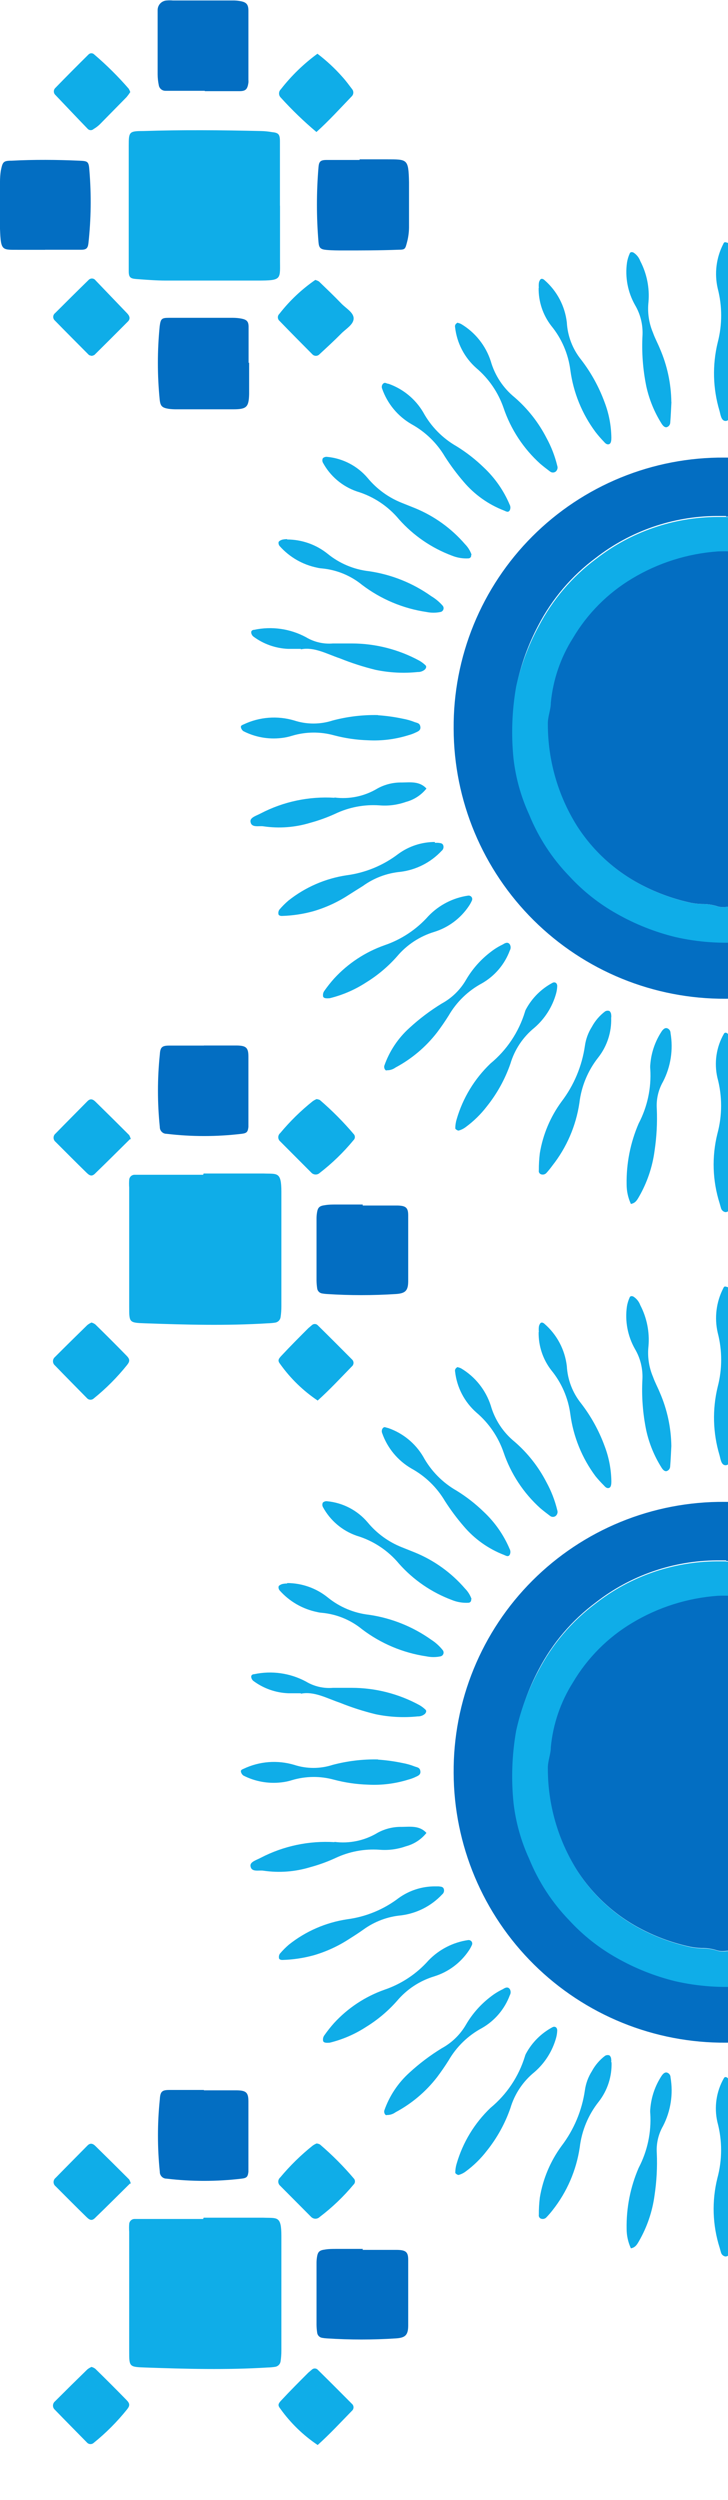 <svg width="51" height="175" viewBox="0 0 51 175" fill="none" xmlns="http://www.w3.org/2000/svg">
<path d="M50.859 36.161C51.226 36.161 51.593 36.161 51.96 36.161C53.319 36.163 54.666 36.422 55.928 36.927C57.346 37.431 58.675 38.157 59.864 39.078C61.062 39.985 62.114 41.069 62.984 42.293C63.936 43.639 64.653 45.137 65.104 46.723C65.494 48.019 65.707 49.362 65.737 50.716C65.732 51.521 65.671 52.324 65.553 53.121C65.291 55.008 64.675 56.829 63.737 58.487C62.659 60.373 61.169 61.992 59.377 63.22C57.268 64.71 54.808 65.623 52.239 65.872C50.594 66.015 48.937 65.9 47.328 65.53C45.901 65.181 44.53 64.636 43.253 63.91C42.002 63.212 40.87 62.319 39.899 61.265C38.697 60.023 37.746 58.562 37.096 56.962C36.528 55.728 36.158 54.413 36.001 53.064C35.828 51.376 35.89 49.672 36.184 48.001C36.491 46.529 37.005 45.108 37.709 43.78C38.676 41.917 40.055 40.298 41.74 39.047C44.161 37.165 47.135 36.135 50.201 36.117H50.866L50.859 36.161ZM69.698 50.9C69.701 48.415 69.213 45.955 68.262 43.659C67.311 41.364 65.916 39.28 64.156 37.526C62.397 35.772 60.307 34.384 58.009 33.44C55.711 32.497 53.249 32.017 50.764 32.029C48.266 32.009 45.788 32.486 43.475 33.433C41.163 34.38 39.062 35.777 37.295 37.544C35.528 39.311 34.131 41.412 33.184 43.724C32.237 46.037 31.76 48.515 31.78 51.013C31.787 53.506 32.285 55.973 33.247 58.273C34.209 60.573 35.615 62.66 37.385 64.416C39.155 66.171 41.254 67.56 43.562 68.503C45.87 69.445 48.341 69.923 50.834 69.909C55.848 69.884 60.647 67.871 64.179 64.312C67.71 60.753 69.686 55.939 69.673 50.925" fill="#036EC2"/>
<path d="M19.611 14.373V10.513C19.611 10.298 19.611 10.077 19.611 9.881C19.611 9.393 19.503 9.292 19.054 9.248C18.801 9.203 18.545 9.178 18.288 9.172C15.536 9.109 12.777 9.083 10.024 9.172C9.056 9.172 9.018 9.235 9.018 10.165C9.018 12.994 9.018 15.823 9.018 18.651C9.018 18.759 9.018 18.866 9.018 18.98C9.018 19.404 9.125 19.499 9.543 19.531C10.239 19.582 10.935 19.639 11.631 19.639C13.764 19.639 15.896 19.639 18.023 19.639C19.82 19.639 19.605 19.556 19.617 18.069C19.617 16.854 19.617 15.646 19.617 14.437" fill="#0FADE8"/>
<path d="M14.232 82.23H10.043C9.822 82.23 9.606 82.23 9.41 82.23C9.317 82.234 9.229 82.273 9.162 82.338C9.096 82.404 9.056 82.491 9.05 82.585C9.037 82.766 9.037 82.948 9.05 83.129C9.05 85.919 9.05 88.704 9.05 91.495C9.05 92.57 9.05 92.589 10.157 92.627C13.017 92.728 15.884 92.804 18.744 92.627C18.929 92.623 19.113 92.606 19.295 92.577C19.386 92.559 19.47 92.514 19.535 92.447C19.599 92.38 19.642 92.295 19.656 92.203C19.694 91.952 19.713 91.698 19.712 91.444C19.712 88.767 19.712 86.084 19.712 83.407C19.712 81.99 19.415 82.179 18.447 82.141H16.466H14.264L14.232 82.23Z" fill="#0FADE8"/>
<path d="M25.192 11.197C24.421 11.197 23.655 11.197 22.883 11.197C22.452 11.197 22.345 11.304 22.313 11.697C22.165 13.446 22.165 15.206 22.313 16.955C22.345 17.348 22.452 17.455 22.864 17.493C23.275 17.531 23.667 17.531 24.072 17.531C25.338 17.531 26.604 17.531 27.914 17.481C28.369 17.481 28.388 17.436 28.502 17C28.6 16.647 28.651 16.283 28.654 15.918C28.654 14.854 28.654 13.798 28.654 12.754C28.616 11.095 28.54 11.159 27.059 11.152H25.192V11.21" fill="#036EC2"/>
<path d="M14.353 6.381C15.156 6.381 15.96 6.381 16.77 6.381C17.219 6.381 17.333 6.248 17.403 5.793C17.409 5.721 17.409 5.649 17.403 5.577C17.403 3.964 17.403 2.356 17.403 0.743C17.403 0.3 17.245 0.148 16.833 0.078C16.654 0.044 16.471 0.03 16.289 0.034C14.897 0.034 13.505 0.034 12.112 0.034C11.967 0.021 11.821 0.021 11.676 0.034C11.505 0.044 11.344 0.119 11.226 0.243C11.108 0.368 11.043 0.533 11.043 0.705C11.043 0.888 11.043 1.072 11.043 1.255C11.043 2.572 11.043 3.89 11.043 5.21C11.045 5.466 11.073 5.72 11.125 5.97C11.143 6.079 11.2 6.178 11.285 6.248C11.37 6.319 11.477 6.357 11.587 6.356C11.847 6.356 12.1 6.356 12.359 6.356C12.992 6.356 13.675 6.356 14.34 6.356L14.353 6.381Z" fill="#036EC2"/>
<path d="M17.415 25.403C17.415 24.555 17.415 23.714 17.415 22.872C17.415 22.486 17.27 22.366 16.884 22.296C16.702 22.264 16.518 22.247 16.333 22.246C14.833 22.246 13.327 22.246 11.821 22.246C11.321 22.246 11.258 22.322 11.188 22.822C11.017 24.539 11.017 26.268 11.188 27.985C11.239 28.435 11.359 28.542 11.821 28.618C12.002 28.641 12.183 28.652 12.365 28.65H16.333C17.282 28.65 17.428 28.498 17.453 27.58C17.453 26.846 17.453 26.112 17.453 25.384" fill="#036EC2"/>
<path d="M14.277 73.187C13.467 73.187 12.663 73.187 11.859 73.187C11.34 73.187 11.226 73.307 11.195 73.82C11.022 75.503 11.022 77.199 11.195 78.882C11.193 78.946 11.204 79.008 11.227 79.067C11.251 79.126 11.285 79.179 11.33 79.224C11.374 79.269 11.427 79.305 11.485 79.329C11.544 79.352 11.606 79.364 11.669 79.363C13.416 79.572 15.181 79.572 16.928 79.363C17.289 79.319 17.358 79.237 17.403 78.889C17.405 78.853 17.405 78.817 17.403 78.781C17.403 77.168 17.403 75.56 17.403 73.953C17.403 73.32 17.226 73.194 16.593 73.181C15.827 73.181 15.055 73.181 14.289 73.181L14.277 73.187Z" fill="#036EC2"/>
<path d="M25.446 84.312H23.547C23.288 84.312 23.035 84.312 22.775 84.356C22.37 84.407 22.263 84.521 22.206 84.888C22.183 85.034 22.172 85.183 22.174 85.331C22.174 86.761 22.174 88.191 22.174 89.621C22.176 89.806 22.191 89.99 22.218 90.172C22.227 90.264 22.267 90.35 22.332 90.417C22.396 90.484 22.481 90.526 22.573 90.539C22.68 90.558 22.787 90.57 22.895 90.577C24.51 90.681 26.129 90.681 27.743 90.577C28.376 90.532 28.591 90.362 28.597 89.697C28.597 88.159 28.597 86.615 28.597 85.071C28.597 84.527 28.426 84.394 27.831 84.382C27.021 84.382 26.211 84.382 25.408 84.382V84.318" fill="#036EC2"/>
<path d="M3.17 17.481C4.018 17.481 4.866 17.481 5.702 17.481C6.05 17.481 6.157 17.367 6.195 17.025C6.38 15.344 6.403 13.648 6.265 11.963C6.221 11.298 6.164 11.273 5.556 11.248C3.98 11.178 2.392 11.165 0.816 11.248C0.215 11.248 0.184 11.342 0.057 11.95C0.019 12.206 -0 12.463 8.51222e-07 12.722C8.51222e-07 13.823 8.51222e-07 14.924 8.51222e-07 16.019C0.063 17.658 0.133 17.468 1.5 17.487H3.151" fill="#036EC2"/>
<path d="M6.417 92.57C6.31 92.616 6.21 92.676 6.119 92.747C5.36 93.486 4.603 94.232 3.848 94.988C3.805 95.024 3.771 95.069 3.747 95.12C3.724 95.171 3.711 95.226 3.711 95.282C3.711 95.338 3.724 95.393 3.747 95.444C3.771 95.495 3.805 95.54 3.848 95.576C4.588 96.342 5.335 97.095 6.081 97.854C6.111 97.889 6.147 97.918 6.187 97.939C6.228 97.96 6.273 97.972 6.318 97.975C6.364 97.978 6.41 97.972 6.453 97.956C6.496 97.941 6.535 97.917 6.569 97.886C7.427 97.194 8.207 96.411 8.897 95.551C9.113 95.285 9.106 95.133 8.853 94.88C8.136 94.146 7.41 93.42 6.676 92.703C6.593 92.641 6.498 92.596 6.398 92.57" fill="#0FADE8"/>
<path d="M22.104 19.582C21.142 20.242 20.289 21.047 19.573 21.967C19.539 21.998 19.512 22.036 19.493 22.078C19.474 22.12 19.465 22.165 19.465 22.211C19.465 22.257 19.474 22.302 19.493 22.344C19.512 22.386 19.539 22.424 19.573 22.454C20.338 23.246 21.11 24.024 21.883 24.802C21.914 24.836 21.953 24.862 21.995 24.88C22.038 24.898 22.083 24.908 22.129 24.908C22.175 24.908 22.221 24.898 22.264 24.88C22.306 24.862 22.344 24.836 22.376 24.802C22.889 24.328 23.401 23.859 23.889 23.366C24.211 23.03 24.762 22.733 24.774 22.303C24.787 21.872 24.23 21.581 23.907 21.24C23.401 20.714 22.87 20.208 22.345 19.702C22.265 19.656 22.18 19.62 22.091 19.594" fill="#0FADE8"/>
<path d="M23.433 55.842C21.647 55.731 19.864 56.107 18.276 56.93C17.991 57.088 17.503 57.215 17.548 57.512C17.605 57.974 18.143 57.785 18.465 57.841C19.559 58.001 20.674 57.916 21.731 57.595C22.331 57.432 22.918 57.22 23.483 56.962C24.451 56.501 25.521 56.298 26.591 56.373C27.215 56.424 27.842 56.342 28.432 56.133C29.001 55.984 29.507 55.656 29.875 55.196C29.394 54.665 28.742 54.766 28.141 54.772C27.549 54.761 26.964 54.905 26.445 55.19C25.541 55.735 24.48 55.958 23.433 55.823" fill="#0FADE8"/>
<path d="M6.417 24.91C6.489 24.901 6.558 24.877 6.62 24.84C7.398 24.068 8.183 23.29 8.961 22.505C9.157 22.309 9.075 22.107 8.904 21.929L6.695 19.626C6.668 19.588 6.633 19.557 6.592 19.534C6.551 19.512 6.506 19.498 6.459 19.495C6.413 19.492 6.366 19.499 6.323 19.517C6.279 19.534 6.24 19.56 6.208 19.594C5.423 20.36 4.639 21.138 3.86 21.917C3.823 21.945 3.792 21.98 3.77 22.021C3.747 22.062 3.734 22.107 3.729 22.154C3.725 22.2 3.731 22.247 3.746 22.291C3.761 22.335 3.785 22.376 3.816 22.41C4.614 23.227 5.417 24.03 6.215 24.834C6.265 24.884 6.347 24.884 6.417 24.91Z" fill="#0FADE8"/>
<path d="M22.174 76.933C22.078 76.974 21.987 77.025 21.902 77.085C21.071 77.749 20.31 78.496 19.63 79.313C19.587 79.349 19.553 79.393 19.53 79.443C19.506 79.494 19.494 79.548 19.494 79.604C19.494 79.659 19.506 79.714 19.53 79.765C19.553 79.815 19.587 79.859 19.63 79.895C20.352 80.621 21.075 81.346 21.801 82.072C21.837 82.114 21.882 82.147 21.932 82.171C21.982 82.195 22.036 82.21 22.091 82.212C22.147 82.215 22.202 82.207 22.254 82.189C22.307 82.17 22.355 82.141 22.395 82.103C23.267 81.431 24.061 80.662 24.762 79.813C24.817 79.763 24.851 79.695 24.86 79.622C24.868 79.548 24.849 79.475 24.806 79.414C24.072 78.546 23.27 77.738 22.408 76.997C22.338 76.965 22.263 76.944 22.187 76.933" fill="#0FADE8"/>
<path d="M9.151 6.514C9.118 6.408 9.073 6.306 9.018 6.21C8.273 5.352 7.465 4.55 6.6 3.812C6.574 3.785 6.543 3.764 6.509 3.75C6.475 3.735 6.438 3.728 6.401 3.728C6.364 3.728 6.327 3.735 6.293 3.75C6.259 3.764 6.228 3.785 6.202 3.812C5.423 4.584 4.645 5.362 3.879 6.153C3.845 6.185 3.818 6.223 3.799 6.265C3.781 6.308 3.771 6.354 3.771 6.4C3.771 6.446 3.781 6.492 3.799 6.535C3.818 6.577 3.845 6.615 3.879 6.647C4.639 7.444 5.392 8.242 6.157 9.033C6.211 9.083 6.283 9.112 6.357 9.112C6.431 9.112 6.502 9.083 6.556 9.033C6.714 8.941 6.861 8.83 6.993 8.703L8.859 6.805C8.956 6.691 9.045 6.57 9.125 6.444" fill="#0FADE8"/>
<path d="M26.471 50.052C25.404 50.03 24.338 50.158 23.307 50.431C22.431 50.716 21.487 50.716 20.611 50.431C19.439 50.083 18.179 50.18 17.073 50.703C16.979 50.748 16.852 50.779 16.877 50.912C16.901 51.018 16.961 51.113 17.048 51.178C17.867 51.597 18.792 51.765 19.706 51.659C19.962 51.632 20.214 51.579 20.459 51.501C21.415 51.215 22.433 51.204 23.395 51.469C24.177 51.676 24.979 51.793 25.787 51.817C26.742 51.868 27.697 51.748 28.61 51.463C28.752 51.425 28.892 51.376 29.027 51.317C29.211 51.222 29.483 51.165 29.451 50.887C29.42 50.608 29.224 50.608 29.053 50.545C28.781 50.437 28.499 50.357 28.211 50.305C27.641 50.184 27.064 50.104 26.483 50.064" fill="#0FADE8"/>
<path d="M22.237 98.05C23.098 97.278 23.864 96.449 24.655 95.639C24.69 95.609 24.718 95.572 24.737 95.53C24.756 95.488 24.766 95.442 24.766 95.396C24.766 95.35 24.756 95.304 24.737 95.262C24.718 95.22 24.69 95.183 24.655 95.152C23.857 94.349 23.054 93.545 22.25 92.754C22.196 92.703 22.125 92.675 22.051 92.675C21.977 92.675 21.905 92.703 21.851 92.754L21.598 92.969C20.965 93.602 20.333 94.235 19.744 94.867C19.466 95.152 19.447 95.253 19.643 95.5C20.354 96.493 21.237 97.35 22.25 98.031" fill="#0FADE8"/>
<path d="M20.117 37.737C20 37.736 19.883 37.748 19.769 37.775C19.674 37.807 19.548 37.864 19.516 37.946C19.508 37.995 19.51 38.045 19.523 38.093C19.536 38.142 19.56 38.186 19.592 38.224C20.283 39 21.206 39.531 22.225 39.737C22.33 39.763 22.438 39.78 22.547 39.787C23.58 39.883 24.56 40.284 25.363 40.939C26.683 41.942 28.235 42.595 29.875 42.837C30.201 42.904 30.537 42.904 30.863 42.837C30.907 42.828 30.948 42.807 30.983 42.777C31.017 42.747 31.044 42.708 31.059 42.666C31.075 42.623 31.08 42.577 31.073 42.531C31.066 42.486 31.048 42.444 31.021 42.407C30.789 42.14 30.515 41.911 30.211 41.73C28.916 40.81 27.422 40.212 25.851 39.983C24.79 39.864 23.787 39.442 22.959 38.769C22.154 38.12 21.151 37.765 20.117 37.762" fill="#0FADE8"/>
<path d="M22.238 3.761C21.272 4.468 20.41 5.305 19.675 6.248C19.635 6.286 19.603 6.332 19.581 6.382C19.559 6.433 19.548 6.487 19.548 6.542C19.548 6.598 19.559 6.652 19.581 6.703C19.603 6.753 19.635 6.799 19.675 6.837C20.451 7.693 21.284 8.497 22.168 9.241C23.047 8.45 23.832 7.583 24.636 6.748C24.703 6.684 24.744 6.598 24.751 6.505C24.758 6.413 24.731 6.321 24.674 6.248C24.452 5.957 24.237 5.66 23.99 5.388C23.461 4.789 22.874 4.244 22.238 3.761Z" fill="#0FADE8"/>
<path d="M9.163 79.737C9.138 79.637 9.1 79.541 9.049 79.452C8.269 78.671 7.486 77.897 6.702 77.13C6.531 76.952 6.341 76.864 6.132 77.073C5.385 77.832 4.632 78.585 3.892 79.344C3.848 79.379 3.813 79.424 3.789 79.474C3.765 79.525 3.752 79.58 3.752 79.635C3.752 79.691 3.765 79.747 3.789 79.797C3.813 79.847 3.848 79.892 3.892 79.927C4.62 80.654 5.341 81.382 6.075 82.097C6.328 82.344 6.48 82.344 6.708 82.097C7.524 81.312 8.322 80.509 9.1 79.743" fill="#0FADE8"/>
<path d="M44.183 84.274C44.518 84.223 44.639 83.983 44.765 83.768C45.333 82.781 45.703 81.694 45.854 80.566C46.001 79.588 46.054 78.598 46.012 77.611C45.967 76.948 46.119 76.288 46.449 75.712C46.989 74.665 47.174 73.469 46.974 72.308C46.975 72.233 46.952 72.161 46.908 72.1C46.865 72.04 46.804 71.995 46.733 71.972C46.581 71.928 46.468 72.042 46.373 72.162C45.902 72.863 45.621 73.674 45.556 74.516C45.544 74.625 45.544 74.736 45.556 74.845C45.635 76.162 45.352 77.474 44.74 78.642C44.158 79.99 43.871 81.446 43.898 82.913C43.898 83.376 43.998 83.834 44.189 84.255" fill="#0FADE8"/>
<path d="M33.033 38.819C32.937 38.546 32.781 38.297 32.577 38.091C31.619 36.981 30.411 36.114 29.053 35.56L28.135 35.193C27.212 34.824 26.396 34.23 25.762 33.465C25.044 32.617 24.021 32.083 22.914 31.978C22.861 31.972 22.807 31.977 22.755 31.993C22.704 32.01 22.657 32.037 22.617 32.073C22.594 32.121 22.582 32.173 22.582 32.225C22.582 32.278 22.594 32.33 22.617 32.377C23.127 33.324 23.974 34.044 24.99 34.396C26.151 34.742 27.184 35.425 27.958 36.358C28.964 37.488 30.23 38.357 31.647 38.889C32.02 39.041 32.422 39.108 32.824 39.085C32.852 39.084 32.879 39.076 32.903 39.064C32.928 39.051 32.95 39.033 32.967 39.012C32.984 38.99 32.997 38.966 33.004 38.939C33.011 38.912 33.012 38.884 33.008 38.857" fill="#0FADE8"/>
<path d="M30.464 58.936C29.54 58.936 28.639 59.231 27.895 59.778C26.842 60.579 25.599 61.092 24.288 61.265C22.795 61.488 21.388 62.099 20.206 63.037C19.979 63.231 19.767 63.443 19.573 63.67C19.514 63.755 19.489 63.858 19.503 63.961C19.503 64.087 19.655 64.119 19.763 64.113C20.494 64.091 21.221 63.983 21.927 63.79C22.808 63.535 23.646 63.151 24.414 62.651C24.756 62.436 25.091 62.221 25.42 62.018C26.195 61.456 27.106 61.113 28.059 61.025C29.161 60.886 30.18 60.367 30.938 59.556C30.995 59.512 31.036 59.451 31.057 59.382C31.077 59.312 31.076 59.239 31.052 59.17C30.983 58.993 30.824 59.019 30.685 58.993H30.464" fill="#0FADE8"/>
<path d="M21.079 45.451C22.003 45.261 22.895 45.774 23.813 46.084C24.626 46.411 25.461 46.68 26.312 46.888C27.282 47.09 28.276 47.141 29.261 47.039C29.447 47.047 29.628 46.983 29.768 46.862C29.844 46.78 29.901 46.66 29.812 46.571C29.682 46.446 29.538 46.338 29.382 46.248C27.927 45.456 26.298 45.041 24.642 45.04C24.205 45.04 23.762 45.04 23.326 45.04C22.662 45.096 21.998 44.941 21.427 44.597C20.319 44.004 19.037 43.823 17.808 44.084C17.7 44.084 17.58 44.147 17.599 44.287C17.613 44.39 17.665 44.484 17.744 44.552C18.453 45.081 19.304 45.383 20.187 45.419C20.44 45.419 20.7 45.419 21.073 45.419" fill="#0FADE8"/>
<path d="M23.105 69.871C24.003 69.65 24.859 69.28 25.636 68.776C26.448 68.278 27.182 67.662 27.813 66.948C28.5 66.131 29.41 65.533 30.433 65.226C31.421 64.917 32.274 64.278 32.85 63.416C32.931 63.296 33.001 63.169 33.059 63.037C33.082 62.988 33.089 62.933 33.078 62.88C33.066 62.828 33.037 62.78 32.995 62.746C32.968 62.724 32.937 62.707 32.903 62.697C32.869 62.687 32.834 62.684 32.799 62.689C31.738 62.843 30.758 63.346 30.015 64.119C29.184 65.055 28.124 65.759 26.939 66.163C25.587 66.639 24.372 67.441 23.402 68.498C23.16 68.77 22.934 69.055 22.725 69.352C22.682 69.41 22.652 69.475 22.637 69.545C22.622 69.615 22.622 69.687 22.636 69.757C22.687 69.89 22.87 69.89 23.105 69.871Z" fill="#0FADE8"/>
<path d="M26.983 26.796C26.819 26.796 26.692 27.004 26.768 27.201C27.134 28.253 27.866 29.138 28.831 29.694C29.798 30.227 30.604 31.009 31.166 31.959C31.561 32.576 31.998 33.164 32.476 33.719C33.236 34.619 34.212 35.313 35.311 35.737C35.431 35.782 35.59 35.902 35.703 35.737C35.738 35.673 35.756 35.601 35.756 35.528C35.756 35.456 35.738 35.384 35.703 35.32C35.288 34.338 34.671 33.454 33.894 32.725C33.316 32.164 32.68 31.668 31.995 31.244C31.002 30.68 30.187 29.849 29.641 28.846C29.091 27.924 28.236 27.224 27.224 26.865C27.154 26.865 27.085 26.827 27.015 26.808" fill="#0FADE8"/>
<path d="M42.816 71.244C42.829 71.171 42.829 71.096 42.816 71.023C42.816 70.928 42.753 70.802 42.684 70.763C42.633 70.746 42.58 70.741 42.527 70.747C42.475 70.754 42.424 70.772 42.38 70.802C42.001 71.091 41.688 71.457 41.462 71.877C41.207 72.28 41.041 72.734 40.975 73.206C40.77 74.626 40.206 75.97 39.336 77.111C38.553 78.179 38.032 79.417 37.817 80.724C37.769 81.123 37.745 81.525 37.748 81.926C37.737 81.98 37.745 82.035 37.771 82.084C37.796 82.132 37.837 82.17 37.887 82.192C37.955 82.219 38.03 82.225 38.101 82.208C38.173 82.191 38.237 82.152 38.285 82.097C38.429 81.937 38.564 81.771 38.69 81.597C39.695 80.324 40.35 78.81 40.589 77.206C40.726 76.037 41.187 74.931 41.918 74.01C42.532 73.222 42.85 72.243 42.816 71.244Z" fill="#0FADE8"/>
<path d="M32.02 22.613C31.967 22.637 31.924 22.68 31.898 22.733C31.873 22.786 31.867 22.847 31.881 22.904C32.005 24.012 32.537 25.034 33.374 25.77C34.244 26.508 34.899 27.465 35.273 28.542C35.78 30.046 36.665 31.395 37.842 32.459C38.064 32.649 38.298 32.826 38.532 33.004C38.589 33.05 38.661 33.075 38.734 33.075C38.808 33.075 38.88 33.05 38.937 33.004C38.992 32.954 39.031 32.889 39.05 32.816C39.068 32.744 39.064 32.669 39.038 32.599C38.873 31.921 38.62 31.268 38.285 30.656C37.729 29.574 36.971 28.61 36.051 27.814C35.249 27.161 34.666 26.278 34.381 25.283C34.027 24.19 33.287 23.263 32.299 22.676C32.209 22.633 32.113 22.603 32.014 22.587" fill="#0FADE8"/>
<path d="M39.038 69.036C39.038 68.783 38.855 68.713 38.703 68.796C37.921 69.213 37.278 69.851 36.855 70.631C36.819 70.694 36.791 70.762 36.773 70.833C36.34 72.246 35.502 73.5 34.362 74.44C33.24 75.511 32.421 76.861 31.989 78.351C31.927 78.556 31.895 78.769 31.894 78.984C31.894 79.034 32.065 79.155 32.135 79.136C32.31 79.087 32.476 79.005 32.622 78.895C33.184 78.483 33.685 77.993 34.109 77.44C34.822 76.549 35.378 75.543 35.754 74.466C36.048 73.47 36.637 72.587 37.444 71.934C38.171 71.305 38.697 70.475 38.956 69.549C39.005 69.371 39.033 69.188 39.038 69.004" fill="#0FADE8"/>
<path d="M47.031 28.131C47.013 26.845 46.74 25.576 46.227 24.397C46.075 24.024 45.879 23.669 45.746 23.29C45.458 22.612 45.349 21.871 45.43 21.138C45.514 20.148 45.314 19.153 44.854 18.272C44.765 18.03 44.601 17.824 44.386 17.683C44.291 17.633 44.158 17.62 44.114 17.746C44.023 17.948 43.959 18.161 43.924 18.379C43.779 19.406 43.977 20.451 44.487 21.353C44.86 21.984 45.042 22.709 45.012 23.442C44.945 24.651 45.035 25.863 45.278 27.049C45.483 27.981 45.849 28.869 46.36 29.675C46.443 29.795 46.556 29.934 46.708 29.903C46.779 29.88 46.84 29.837 46.884 29.778C46.928 29.719 46.953 29.647 46.955 29.574C46.993 29.099 47.012 28.625 47.037 28.15" fill="#0FADE8"/>
<path d="M37.734 20.151C37.719 21.112 38.032 22.049 38.62 22.809C39.348 23.697 39.81 24.771 39.956 25.91C40.167 27.481 40.774 28.973 41.721 30.244C41.901 30.476 42.093 30.698 42.297 30.909C42.392 31.017 42.506 31.143 42.664 31.093C42.822 31.042 42.829 30.795 42.829 30.631C42.817 29.784 42.657 28.947 42.354 28.156C41.962 27.087 41.409 26.084 40.715 25.182C40.113 24.436 39.761 23.52 39.709 22.562C39.575 21.42 39.02 20.369 38.152 19.613C38.082 19.544 37.956 19.468 37.861 19.556C37.796 19.635 37.756 19.733 37.747 19.835C37.737 19.944 37.737 20.054 37.747 20.164" fill="#0FADE8"/>
<path d="M27.072 74.915C27.299 74.926 27.522 74.859 27.705 74.725C28.84 74.12 29.835 73.281 30.622 72.263C30.907 71.884 31.179 71.491 31.432 71.086C31.985 70.131 32.794 69.348 33.767 68.827C34.665 68.313 35.355 67.5 35.716 66.53C35.754 66.466 35.773 66.392 35.773 66.318C35.773 66.244 35.754 66.17 35.716 66.106C35.577 65.903 35.375 66.011 35.229 66.106C34.933 66.246 34.653 66.418 34.394 66.619C33.691 67.15 33.099 67.814 32.654 68.574C32.25 69.278 31.658 69.857 30.945 70.245C30.134 70.741 29.373 71.316 28.673 71.96C27.881 72.676 27.281 73.579 26.927 74.586C26.876 74.738 26.971 74.934 27.085 74.934" fill="#0FADE8"/>
<path d="M51.676 81.724C51.721 80.765 51.623 79.805 51.385 78.876C51.071 77.929 51.071 76.906 51.385 75.959C51.695 74.856 51.612 73.679 51.15 72.63C51.111 72.53 51.053 72.437 50.98 72.358C50.897 72.27 50.771 72.251 50.714 72.358C50.179 73.291 50.017 74.392 50.258 75.44C50.603 76.721 50.603 78.07 50.258 79.351C49.857 80.963 49.912 82.654 50.416 84.236C50.448 84.344 50.473 84.451 50.505 84.552C50.523 84.625 50.561 84.691 50.614 84.742C50.668 84.794 50.736 84.829 50.809 84.844C50.882 84.847 50.954 84.825 51.013 84.781C51.072 84.737 51.114 84.674 51.131 84.603C51.38 83.997 51.538 83.357 51.6 82.705C51.6 82.3 51.638 81.895 51.644 81.724" fill="#0FADE8"/>
<path d="M51.676 26.22C51.707 25.349 51.616 24.477 51.404 23.632C51.073 22.577 51.089 21.444 51.448 20.398C51.74 19.29 51.612 18.113 51.087 17.095C51.087 17.025 50.916 16.974 50.822 16.955C50.727 16.936 50.689 17.031 50.663 17.088C50.176 18.043 50.04 19.138 50.277 20.183C50.603 21.427 50.603 22.735 50.277 23.98C49.895 25.555 49.939 27.204 50.404 28.757C50.48 29.029 50.518 29.453 50.822 29.466C51.125 29.479 51.227 29.011 51.328 28.726C51.603 27.912 51.723 27.053 51.682 26.195" fill="#0FADE8"/>
<path d="M63.092 51.178C63.129 51.962 63.05 52.746 62.858 53.507C62.512 55.121 61.856 56.654 60.927 58.019C59.651 59.867 57.903 61.34 55.865 62.284C54.239 62.945 52.521 63.351 50.771 63.486C50.556 63.507 50.34 63.479 50.138 63.404C49.821 63.315 49.493 63.272 49.163 63.277C48.908 63.269 48.655 63.242 48.404 63.195C47.228 62.939 46.09 62.53 45.019 61.98C43.147 61.023 41.565 59.584 40.437 57.81C39.113 55.685 38.412 53.232 38.412 50.729C38.412 50.203 38.595 49.722 38.621 49.21C38.775 47.601 39.306 46.051 40.171 44.685C41.184 42.973 42.609 41.542 44.316 40.521C46.14 39.424 48.198 38.774 50.321 38.623C51.346 38.581 52.371 38.685 53.365 38.933C56.202 39.508 58.731 41.099 60.478 43.407C62.285 45.594 63.226 48.368 63.123 51.203L63.092 51.178ZM50.891 36.187H50.227C47.161 36.205 44.187 37.235 41.766 39.117C40.082 40.367 38.704 41.983 37.735 43.844C37.015 45.168 36.484 46.587 36.159 48.058C35.865 49.729 35.803 51.433 35.976 53.121C36.133 54.47 36.502 55.785 37.07 57.019C37.721 58.62 38.672 60.08 39.874 61.322C40.842 62.376 41.972 63.269 43.221 63.967C44.499 64.691 45.87 65.236 47.297 65.587C48.908 65.956 50.567 66.071 52.214 65.929C54.792 65.674 57.26 64.749 59.371 63.246C61.159 62.013 62.649 60.396 63.731 58.512C64.669 56.854 65.285 55.033 65.547 53.146C65.665 52.35 65.726 51.546 65.73 50.741C65.701 49.388 65.488 48.045 65.098 46.748C64.648 45.162 63.931 43.664 62.978 42.319C62.108 41.094 61.056 40.01 59.858 39.104C58.667 38.184 57.339 37.458 55.922 36.952C54.66 36.448 53.313 36.188 51.954 36.187C51.587 36.187 51.22 36.187 50.853 36.187H50.891Z" fill="#0FADE8"/>
<path d="M63.098 51.178C63.195 48.343 62.252 45.569 60.446 43.382C58.699 41.074 56.17 39.483 53.333 38.908C52.339 38.66 51.314 38.555 50.29 38.598C48.166 38.748 46.108 39.399 44.284 40.496C42.577 41.517 41.152 42.948 40.139 44.66C39.274 46.025 38.743 47.575 38.589 49.184C38.589 49.697 38.361 50.178 38.38 50.703C38.38 53.207 39.081 55.66 40.405 57.785C41.54 59.57 43.133 61.019 45.018 61.98C46.093 62.531 47.236 62.94 48.416 63.195C48.667 63.242 48.921 63.269 49.176 63.277C49.505 63.272 49.833 63.315 50.15 63.404C50.352 63.479 50.569 63.507 50.783 63.486C52.533 63.351 54.252 62.945 55.877 62.284C57.916 61.34 59.664 59.867 60.94 58.019C61.871 56.653 62.527 55.118 62.87 53.5C63.064 52.742 63.145 51.96 63.11 51.178" fill="#036EC2"/>
<path d="M50.859 109.264H51.979C53.339 109.265 54.685 109.525 55.947 110.03C57.365 110.533 58.694 111.26 59.883 112.181C61.081 113.088 62.133 114.172 63.003 115.396C63.955 116.742 64.672 118.24 65.123 119.826C65.513 121.122 65.726 122.465 65.756 123.819C65.751 124.623 65.69 125.427 65.572 126.223C65.311 128.11 64.694 129.931 63.756 131.59C62.678 133.476 61.188 135.094 59.396 136.323C57.287 137.812 54.827 138.726 52.258 138.974C50.613 139.117 48.956 139.002 47.347 138.633C45.92 138.284 44.549 137.738 43.272 137.013C42.021 136.314 40.889 135.421 39.918 134.368C38.716 133.126 37.765 131.665 37.114 130.064C36.547 128.831 36.177 127.515 36.02 126.166C35.847 124.478 35.909 122.775 36.203 121.104C36.51 119.632 37.024 118.211 37.728 116.883C38.695 115.02 40.074 113.401 41.759 112.149C44.18 110.268 47.154 109.238 50.22 109.22H50.885L50.859 109.264ZM69.698 123.996C69.701 121.511 69.213 119.051 68.262 116.756C67.311 114.461 65.916 112.376 64.156 110.622C62.397 108.869 60.307 107.48 58.009 106.537C55.711 105.593 53.249 105.114 50.764 105.125C48.266 105.105 45.788 105.582 43.475 106.529C41.163 107.476 39.062 108.874 37.295 110.641C35.528 112.407 34.131 114.508 33.184 116.821C32.237 119.133 31.76 121.611 31.78 124.11C31.79 126.604 32.292 129.071 33.258 131.371C34.224 133.67 35.634 135.756 37.407 137.509C39.181 139.263 41.284 140.648 43.594 141.587C45.905 142.526 48.378 142.999 50.872 142.98C55.884 142.952 60.679 140.937 64.209 137.379C67.737 133.82 69.712 129.007 69.698 123.996Z" fill="#036EC2"/>
<path d="M14.232 155.32H10.043C9.822 155.32 9.606 155.32 9.41 155.32C9.317 155.325 9.229 155.363 9.162 155.428C9.096 155.494 9.056 155.581 9.05 155.674C9.037 155.856 9.037 156.037 9.05 156.219C9.05 159.009 9.05 161.794 9.05 164.584C9.05 165.66 9.05 165.679 10.157 165.717C13.017 165.818 15.884 165.894 18.744 165.717C18.929 165.713 19.113 165.696 19.295 165.667C19.386 165.649 19.47 165.604 19.535 165.537C19.599 165.47 19.642 165.385 19.656 165.293C19.694 165.042 19.713 164.788 19.712 164.534C19.712 161.857 19.712 159.174 19.712 156.497C19.712 155.08 19.415 155.269 18.447 155.231H16.466H14.264L14.232 155.32Z" fill="#0FADE8"/>
<path d="M14.277 146.29C13.467 146.29 12.663 146.29 11.859 146.29C11.34 146.29 11.226 146.41 11.195 146.954C11.022 148.637 11.022 150.334 11.195 152.017C11.193 152.08 11.204 152.143 11.227 152.201C11.251 152.26 11.285 152.313 11.33 152.358C11.374 152.403 11.427 152.439 11.485 152.463C11.544 152.487 11.606 152.499 11.669 152.498C13.416 152.706 15.181 152.706 16.928 152.498C17.289 152.453 17.358 152.371 17.403 152.023C17.405 151.987 17.405 151.951 17.403 151.915C17.403 150.302 17.403 148.694 17.403 147.087C17.403 146.454 17.226 146.328 16.593 146.315C15.827 146.315 15.055 146.315 14.289 146.315L14.277 146.29Z" fill="#036EC2"/>
<path d="M25.446 157.415H23.547C23.288 157.415 23.035 157.415 22.775 157.459C22.37 157.509 22.263 157.623 22.206 157.99C22.183 158.137 22.172 158.285 22.174 158.433C22.174 159.864 22.174 161.294 22.174 162.724C22.176 162.908 22.191 163.092 22.218 163.274C22.227 163.367 22.267 163.453 22.332 163.519C22.396 163.586 22.481 163.629 22.573 163.641C22.68 163.66 22.787 163.673 22.895 163.679C24.51 163.784 26.129 163.784 27.743 163.679C28.376 163.635 28.591 163.464 28.597 162.8C28.597 161.262 28.597 159.718 28.597 158.174C28.597 157.63 28.426 157.497 27.831 157.484C27.021 157.484 26.211 157.484 25.408 157.484V157.421" fill="#036EC2"/>
<path d="M6.417 165.673C6.31 165.719 6.21 165.778 6.119 165.85C5.36 166.588 4.603 167.335 3.848 168.09C3.805 168.126 3.771 168.172 3.747 168.222C3.724 168.273 3.711 168.328 3.711 168.384C3.711 168.44 3.724 168.496 3.747 168.547C3.771 168.597 3.805 168.642 3.848 168.679C4.588 169.444 5.335 170.197 6.081 170.957C6.111 170.992 6.147 171.021 6.187 171.042C6.228 171.063 6.273 171.075 6.318 171.078C6.364 171.081 6.41 171.074 6.453 171.059C6.496 171.044 6.535 171.02 6.569 170.988C7.427 170.296 8.207 169.513 8.897 168.653C9.113 168.388 9.106 168.236 8.853 167.983C8.136 167.249 7.41 166.523 6.676 165.806C6.593 165.744 6.498 165.699 6.398 165.673" fill="#0FADE8"/>
<path d="M23.433 128.944C21.647 128.834 19.864 129.21 18.276 130.033C17.991 130.191 17.503 130.318 17.548 130.615C17.605 131.077 18.143 130.887 18.465 130.944C19.559 131.103 20.674 131.019 21.731 130.697C22.331 130.535 22.918 130.323 23.483 130.064C24.451 129.603 25.521 129.401 26.591 129.476C27.215 129.527 27.842 129.445 28.432 129.235C29.001 129.087 29.507 128.758 29.875 128.299C29.394 127.767 28.742 127.869 28.141 127.875C27.549 127.863 26.964 128.007 26.445 128.293C25.541 128.837 24.48 129.06 23.433 128.925" fill="#0FADE8"/>
<path d="M22.174 150.036C22.078 150.077 21.987 150.128 21.902 150.188C21.071 150.852 20.31 151.598 19.63 152.415C19.587 152.451 19.553 152.496 19.53 152.546C19.506 152.596 19.494 152.651 19.494 152.707C19.494 152.762 19.506 152.817 19.53 152.867C19.553 152.917 19.587 152.962 19.63 152.998L21.801 155.181C21.88 155.259 21.987 155.303 22.098 155.303C22.209 155.303 22.316 155.259 22.395 155.181C23.27 154.518 24.066 153.758 24.768 152.915C24.823 152.866 24.858 152.798 24.866 152.724C24.874 152.651 24.855 152.577 24.813 152.517C24.08 151.65 23.278 150.843 22.414 150.106C22.346 150.069 22.27 150.045 22.193 150.036" fill="#0FADE8"/>
<path d="M26.471 123.154C25.404 123.133 24.338 123.261 23.307 123.534C22.431 123.819 21.487 123.819 20.611 123.534C19.439 123.185 18.179 123.282 17.073 123.806C16.979 123.85 16.852 123.882 16.877 124.015C16.901 124.121 16.961 124.215 17.048 124.281C17.867 124.7 18.792 124.867 19.706 124.761C19.962 124.734 20.214 124.681 20.459 124.603C21.415 124.318 22.433 124.307 23.395 124.572C24.177 124.779 24.979 124.896 25.787 124.92C26.742 124.97 27.697 124.85 28.61 124.565C28.752 124.527 28.892 124.479 29.027 124.42C29.211 124.325 29.483 124.268 29.451 123.989C29.42 123.711 29.224 123.711 29.053 123.648C28.781 123.54 28.499 123.459 28.211 123.407C27.641 123.287 27.064 123.207 26.483 123.167" fill="#0FADE8"/>
<path d="M22.237 171.159C23.098 170.387 23.864 169.558 24.655 168.748C24.69 168.718 24.718 168.681 24.737 168.639C24.756 168.597 24.766 168.551 24.766 168.505C24.766 168.458 24.756 168.413 24.737 168.371C24.718 168.329 24.69 168.291 24.655 168.261C23.857 167.457 23.054 166.654 22.25 165.863C22.196 165.812 22.125 165.784 22.051 165.784C21.977 165.784 21.905 165.812 21.851 165.863L21.598 166.078C20.965 166.711 20.333 167.343 19.744 167.976C19.466 168.261 19.447 168.362 19.643 168.609C20.354 169.602 21.237 170.459 22.25 171.14" fill="#0FADE8"/>
<path d="M20.117 110.84C20 110.838 19.883 110.851 19.769 110.878C19.674 110.909 19.548 110.966 19.516 111.048C19.508 111.098 19.51 111.148 19.523 111.196C19.536 111.244 19.56 111.289 19.592 111.327C20.283 112.103 21.206 112.633 22.225 112.839C22.33 112.866 22.438 112.883 22.547 112.89C23.58 112.985 24.56 113.386 25.363 114.042C26.683 115.045 28.235 115.698 29.875 115.94C30.201 116.007 30.537 116.007 30.863 115.94C30.907 115.93 30.948 115.909 30.983 115.879C31.017 115.849 31.044 115.811 31.059 115.768C31.075 115.725 31.08 115.679 31.073 115.634C31.066 115.589 31.048 115.546 31.021 115.51C30.793 115.222 30.519 114.974 30.211 114.776C28.916 113.856 27.422 113.257 25.851 113.029C24.79 112.909 23.787 112.488 22.959 111.814C22.154 111.165 21.151 110.81 20.117 110.808" fill="#0FADE8"/>
<path d="M9.163 152.839C9.138 152.74 9.1 152.644 9.049 152.555C8.269 151.774 7.486 151 6.702 150.232C6.531 150.055 6.341 149.966 6.132 150.175C5.385 150.935 4.632 151.688 3.892 152.447C3.848 152.482 3.813 152.526 3.789 152.577C3.765 152.627 3.752 152.682 3.752 152.738C3.752 152.794 3.765 152.849 3.789 152.9C3.813 152.95 3.848 152.994 3.892 153.029C4.62 153.757 5.341 154.485 6.075 155.2C6.328 155.447 6.48 155.447 6.708 155.2C7.524 154.415 8.322 153.611 9.1 152.846" fill="#0FADE8"/>
<path d="M44.183 157.377C44.518 157.326 44.639 157.086 44.765 156.87C45.333 155.884 45.703 154.796 45.854 153.668C46.001 152.691 46.054 151.701 46.012 150.713C45.967 150.051 46.119 149.391 46.449 148.815C46.989 147.767 47.174 146.572 46.974 145.41C46.975 145.336 46.952 145.263 46.908 145.203C46.865 145.143 46.804 145.098 46.733 145.075C46.581 145.03 46.468 145.144 46.373 145.265C45.902 145.966 45.621 146.777 45.556 147.619C45.544 147.728 45.544 147.838 45.556 147.948C45.635 149.264 45.352 150.577 44.74 151.745C44.158 153.092 43.871 154.549 43.898 156.016C43.898 156.479 43.998 156.936 44.189 157.358" fill="#0FADE8"/>
<path d="M33.033 111.922C32.937 111.648 32.781 111.4 32.577 111.194C31.619 110.084 30.411 109.216 29.053 108.663L28.135 108.296C27.212 107.927 26.396 107.333 25.762 106.568C25.044 105.719 24.021 105.185 22.914 105.081C22.861 105.074 22.807 105.079 22.755 105.096C22.704 105.112 22.657 105.14 22.617 105.176C22.594 105.223 22.582 105.275 22.582 105.328C22.582 105.38 22.594 105.432 22.617 105.48C23.127 106.427 23.974 107.147 24.99 107.498C26.151 107.845 27.184 108.528 27.958 109.46C28.964 110.591 30.23 111.46 31.647 111.991C32.02 112.144 32.422 112.211 32.824 112.187C32.852 112.186 32.879 112.179 32.903 112.166C32.928 112.154 32.95 112.136 32.967 112.115C32.984 112.093 32.997 112.068 33.004 112.041C33.011 112.015 33.012 111.987 33.008 111.96" fill="#0FADE8"/>
<path d="M30.463 132.039C29.555 132.039 28.669 132.325 27.932 132.855C26.88 133.657 25.636 134.169 24.325 134.342C22.833 134.565 21.425 135.176 20.243 136.114C20.016 136.308 19.805 136.52 19.611 136.747C19.552 136.832 19.527 136.936 19.541 137.038C19.541 137.165 19.693 137.196 19.8 137.19C20.532 137.168 21.259 137.06 21.965 136.867C22.845 136.612 23.683 136.228 24.452 135.728C24.793 135.513 25.129 135.298 25.458 135.064C26.232 134.502 27.144 134.158 28.097 134.07C29.198 133.932 30.217 133.413 30.976 132.602C31.033 132.557 31.074 132.496 31.094 132.427C31.115 132.358 31.113 132.284 31.09 132.216C31.02 132.039 30.862 132.064 30.723 132.039H30.463Z" fill="#0FADE8"/>
<path d="M21.079 118.554C22.003 118.364 22.895 118.876 23.813 119.186C24.626 119.514 25.461 119.782 26.312 119.99C27.282 120.192 28.276 120.243 29.261 120.142C29.447 120.149 29.628 120.086 29.768 119.965C29.844 119.882 29.901 119.762 29.812 119.674C29.682 119.549 29.538 119.44 29.382 119.351C27.927 118.559 26.298 118.143 24.642 118.142C24.205 118.142 23.762 118.142 23.326 118.142C22.662 118.198 21.998 118.043 21.427 117.699C20.319 117.107 19.037 116.925 17.808 117.187C17.7 117.187 17.58 117.25 17.599 117.389C17.613 117.492 17.665 117.587 17.744 117.655C18.453 118.183 19.304 118.486 20.187 118.522C20.44 118.522 20.7 118.522 21.073 118.522" fill="#0FADE8"/>
<path d="M23.105 142.98C24.003 142.759 24.859 142.389 25.636 141.885C26.448 141.387 27.182 140.771 27.813 140.056C28.5 139.24 29.41 138.642 30.433 138.335C31.421 138.026 32.274 137.387 32.85 136.525C32.931 136.405 33.001 136.278 33.059 136.146C33.082 136.097 33.089 136.042 33.078 135.989C33.066 135.936 33.037 135.889 32.995 135.855C32.968 135.832 32.937 135.816 32.903 135.806C32.869 135.796 32.834 135.793 32.799 135.798C31.738 135.951 30.758 136.455 30.015 137.228C29.184 138.164 28.124 138.868 26.939 139.272C25.587 139.748 24.372 140.55 23.402 141.607C23.16 141.879 22.934 142.164 22.725 142.461C22.682 142.519 22.652 142.584 22.637 142.654C22.622 142.724 22.622 142.796 22.636 142.866C22.687 142.999 22.87 142.999 23.105 142.98Z" fill="#0FADE8"/>
<path d="M26.983 99.898C26.819 99.867 26.692 100.107 26.768 100.303C27.134 101.355 27.866 102.24 28.831 102.797C29.798 103.329 30.604 104.112 31.166 105.062C31.561 105.679 31.998 106.267 32.476 106.821C33.236 107.722 34.212 108.416 35.311 108.84C35.431 108.884 35.59 109.004 35.703 108.84C35.738 108.776 35.756 108.704 35.756 108.631C35.756 108.558 35.738 108.486 35.703 108.422C35.288 107.441 34.671 106.557 33.894 105.828C33.316 105.267 32.68 104.77 31.995 104.347C31.002 103.783 30.187 102.952 29.641 101.949C29.091 101.027 28.236 100.326 27.224 99.968L27.015 99.911" fill="#0FADE8"/>
<path d="M42.816 144.347C42.829 144.274 42.829 144.199 42.816 144.126C42.816 144.031 42.753 143.904 42.684 143.866C42.633 143.849 42.58 143.843 42.527 143.85C42.475 143.856 42.424 143.875 42.38 143.904C42.001 144.193 41.688 144.56 41.462 144.98C41.207 145.383 41.041 145.836 40.975 146.309C40.77 147.729 40.206 149.072 39.336 150.213C38.553 151.282 38.032 152.52 37.817 153.827C37.769 154.225 37.745 154.627 37.748 155.029C37.737 155.082 37.745 155.138 37.771 155.186C37.796 155.234 37.837 155.273 37.887 155.295C37.955 155.322 38.03 155.328 38.101 155.311C38.173 155.294 38.237 155.255 38.285 155.2C38.437 155.041 38.581 154.874 38.716 154.7C39.721 153.426 40.375 151.913 40.614 150.308C40.752 149.14 41.212 148.033 41.943 147.112C42.558 146.325 42.876 145.346 42.842 144.347" fill="#0FADE8"/>
<path d="M32.02 95.715C31.967 95.74 31.924 95.783 31.898 95.836C31.873 95.889 31.867 95.949 31.881 96.006C32.005 97.115 32.537 98.137 33.374 98.873C34.244 99.611 34.899 100.568 35.273 101.645C35.78 103.149 36.665 104.498 37.842 105.562C38.064 105.752 38.298 105.929 38.532 106.106C38.589 106.152 38.661 106.178 38.734 106.178C38.808 106.178 38.88 106.152 38.937 106.106C38.992 106.056 39.031 105.991 39.05 105.919C39.068 105.847 39.064 105.771 39.038 105.701C38.873 105.023 38.62 104.37 38.285 103.758C37.729 102.677 36.971 101.712 36.051 100.917C35.249 100.264 34.666 99.38 34.381 98.386C34.027 97.293 33.287 96.366 32.299 95.779C32.209 95.736 32.113 95.706 32.014 95.69" fill="#0FADE8"/>
<path d="M39.038 142.139C39.038 141.885 38.855 141.816 38.703 141.898C37.921 142.315 37.278 142.954 36.855 143.733C36.819 143.797 36.791 143.865 36.773 143.936C36.34 145.348 35.502 146.602 34.362 147.543C33.24 148.614 32.421 149.963 31.989 151.454C31.927 151.659 31.895 151.872 31.894 152.086C31.894 152.137 32.065 152.257 32.135 152.238C32.31 152.189 32.476 152.108 32.622 151.998C33.184 151.585 33.685 151.095 34.109 150.542C34.822 149.651 35.378 148.645 35.754 147.568C36.048 146.573 36.637 145.69 37.444 145.037C38.171 144.407 38.697 143.578 38.956 142.651C39.005 142.474 39.033 142.291 39.038 142.107" fill="#0FADE8"/>
<path d="M47.031 101.214C47.013 99.929 46.74 98.66 46.227 97.481C46.075 97.108 45.879 96.753 45.746 96.373C45.458 95.695 45.349 94.954 45.43 94.222C45.514 93.231 45.314 92.237 44.854 91.355C44.765 91.111 44.598 90.902 44.379 90.76C44.285 90.71 44.152 90.697 44.107 90.824C44.016 91.025 43.952 91.238 43.917 91.457C43.773 92.481 43.971 93.524 44.481 94.424C44.854 95.055 45.036 95.781 45.006 96.513C44.939 97.721 45.028 98.934 45.272 100.12C45.476 101.052 45.843 101.94 46.354 102.746C46.436 102.872 46.55 103.005 46.702 102.974C46.772 102.951 46.834 102.908 46.878 102.849C46.922 102.79 46.947 102.718 46.949 102.645C46.987 102.17 47.006 101.695 47.031 101.221" fill="#0FADE8"/>
<path d="M37.734 93.254C37.719 94.215 38.032 95.152 38.62 95.912C39.346 96.796 39.808 97.866 39.956 99C40.167 100.571 40.774 102.063 41.721 103.334C41.902 103.555 42.094 103.766 42.297 103.967C42.392 104.075 42.506 104.201 42.664 104.151C42.822 104.1 42.829 103.853 42.829 103.689C42.817 102.842 42.657 102.005 42.354 101.214C41.962 100.145 41.409 99.142 40.715 98.24C40.113 97.494 39.761 96.578 39.709 95.62C39.575 94.478 39.02 93.427 38.152 92.671C38.082 92.602 37.956 92.526 37.861 92.615C37.796 92.694 37.756 92.791 37.747 92.893C37.737 93.002 37.737 93.113 37.747 93.222" fill="#0FADE8"/>
<path d="M27.072 148.043C27.299 148.054 27.522 147.987 27.705 147.853C28.84 147.248 29.835 146.409 30.622 145.391C30.907 145.011 31.179 144.619 31.432 144.214C31.985 143.259 32.794 142.476 33.767 141.955C34.665 141.441 35.355 140.628 35.716 139.658C35.754 139.593 35.773 139.52 35.773 139.446C35.773 139.371 35.754 139.298 35.716 139.234C35.577 139.031 35.375 139.139 35.229 139.234C34.933 139.374 34.653 139.546 34.394 139.746C33.691 140.278 33.099 140.942 32.654 141.702C32.25 142.406 31.658 142.985 30.945 143.372C30.134 143.869 29.373 144.443 28.673 145.087C27.881 145.804 27.281 146.707 26.927 147.714C26.876 147.865 26.971 148.062 27.085 148.062" fill="#0FADE8"/>
<path d="M51.676 154.826C51.721 153.868 51.623 152.908 51.385 151.979C51.071 151.032 51.071 150.009 51.385 149.061C51.695 147.958 51.612 146.782 51.15 145.733C51.111 145.632 51.053 145.54 50.98 145.461C50.897 145.372 50.771 145.353 50.714 145.461C50.179 146.394 50.017 147.495 50.258 148.543C50.603 149.823 50.603 151.173 50.258 152.453C49.857 154.065 49.912 155.756 50.416 157.339C50.448 157.446 50.473 157.554 50.505 157.655C50.523 157.727 50.561 157.793 50.614 157.845C50.668 157.896 50.736 157.931 50.809 157.946C50.882 157.95 50.954 157.928 51.013 157.884C51.072 157.84 51.114 157.777 51.131 157.706C51.38 157.099 51.538 156.46 51.6 155.807C51.6 155.402 51.638 154.997 51.644 154.826" fill="#0FADE8"/>
<path d="M51.676 99.316C51.707 98.445 51.616 97.573 51.404 96.728C51.073 95.673 51.089 94.54 51.448 93.494C51.74 92.386 51.612 91.21 51.087 90.191C51.087 90.121 50.916 90.071 50.822 90.052C50.727 90.033 50.689 90.128 50.663 90.185C50.176 91.139 50.04 92.234 50.277 93.279C50.603 94.524 50.603 95.831 50.277 97.076C49.895 98.651 49.939 100.3 50.404 101.854C50.48 102.126 50.518 102.55 50.822 102.562C51.125 102.575 51.227 102.107 51.328 101.822C51.603 101.008 51.723 100.149 51.682 99.291" fill="#0FADE8"/>
<path d="M63.092 124.281C63.129 125.064 63.05 125.849 62.858 126.609C62.512 128.224 61.856 129.756 60.927 131.121C59.651 132.97 57.903 134.443 55.865 135.386C54.239 136.048 52.521 136.453 50.771 136.589C50.556 136.609 50.34 136.581 50.138 136.506C49.821 136.417 49.493 136.375 49.163 136.38C48.908 136.372 48.655 136.344 48.404 136.298C47.223 136.042 46.081 135.634 45.006 135.083C43.134 134.126 41.552 132.686 40.424 130.912C39.101 128.788 38.399 126.334 38.399 123.831C38.399 123.306 38.583 122.825 38.608 122.312C38.762 120.703 39.293 119.153 40.158 117.788C41.171 116.076 42.596 114.644 44.303 113.624C46.128 112.527 48.185 111.876 50.309 111.725C51.333 111.683 52.358 111.788 53.353 112.036C56.189 112.611 58.718 114.202 60.465 116.51C62.272 118.697 63.214 121.471 63.111 124.306L63.092 124.281ZM50.878 109.289H50.214C47.148 109.308 44.174 110.337 41.753 112.219C40.069 113.47 38.691 115.086 37.722 116.946C37.008 118.267 36.481 119.681 36.159 121.148C35.865 122.819 35.803 124.523 35.976 126.211C36.133 127.559 36.502 128.875 37.07 130.109C37.721 131.709 38.672 133.17 39.874 134.412C40.842 135.466 41.972 136.358 43.221 137.057C44.499 137.781 45.87 138.326 47.297 138.677C48.908 139.046 50.567 139.161 52.214 139.019C54.783 138.77 57.243 137.856 59.352 136.367C61.14 135.135 62.63 133.517 63.712 131.634C64.65 129.976 65.266 128.155 65.528 126.268C65.646 125.471 65.707 124.668 65.712 123.863C65.682 122.509 65.469 121.166 65.079 119.87C64.629 118.284 63.912 116.786 62.959 115.44C62.089 114.216 61.036 113.132 59.839 112.225C58.648 111.305 57.32 110.579 55.903 110.074C54.641 109.569 53.294 109.31 51.935 109.308H50.834L50.878 109.289Z" fill="#0FADE8"/>
<path d="M63.098 124.28C63.195 121.445 62.252 118.672 60.446 116.484C58.697 114.179 56.169 112.588 53.333 112.01C52.339 111.762 51.314 111.658 50.29 111.7C48.166 111.851 46.108 112.502 44.284 113.599C42.577 114.619 41.152 116.051 40.139 117.763C39.274 119.128 38.743 120.678 38.589 122.287C38.589 122.8 38.361 123.281 38.38 123.806C38.38 126.309 39.081 128.762 40.405 130.887C41.535 132.659 43.116 134.099 44.987 135.057C46.06 135.611 47.203 136.02 48.385 136.272C48.636 136.319 48.889 136.346 49.144 136.355C49.473 136.349 49.802 136.392 50.119 136.481C50.321 136.556 50.537 136.584 50.752 136.563C52.502 136.428 54.22 136.023 55.846 135.361C57.884 134.417 59.632 132.944 60.908 131.096C61.839 129.732 62.494 128.199 62.838 126.584C63.032 125.824 63.113 125.039 63.079 124.255" fill="#036EC2"/>
</svg>
